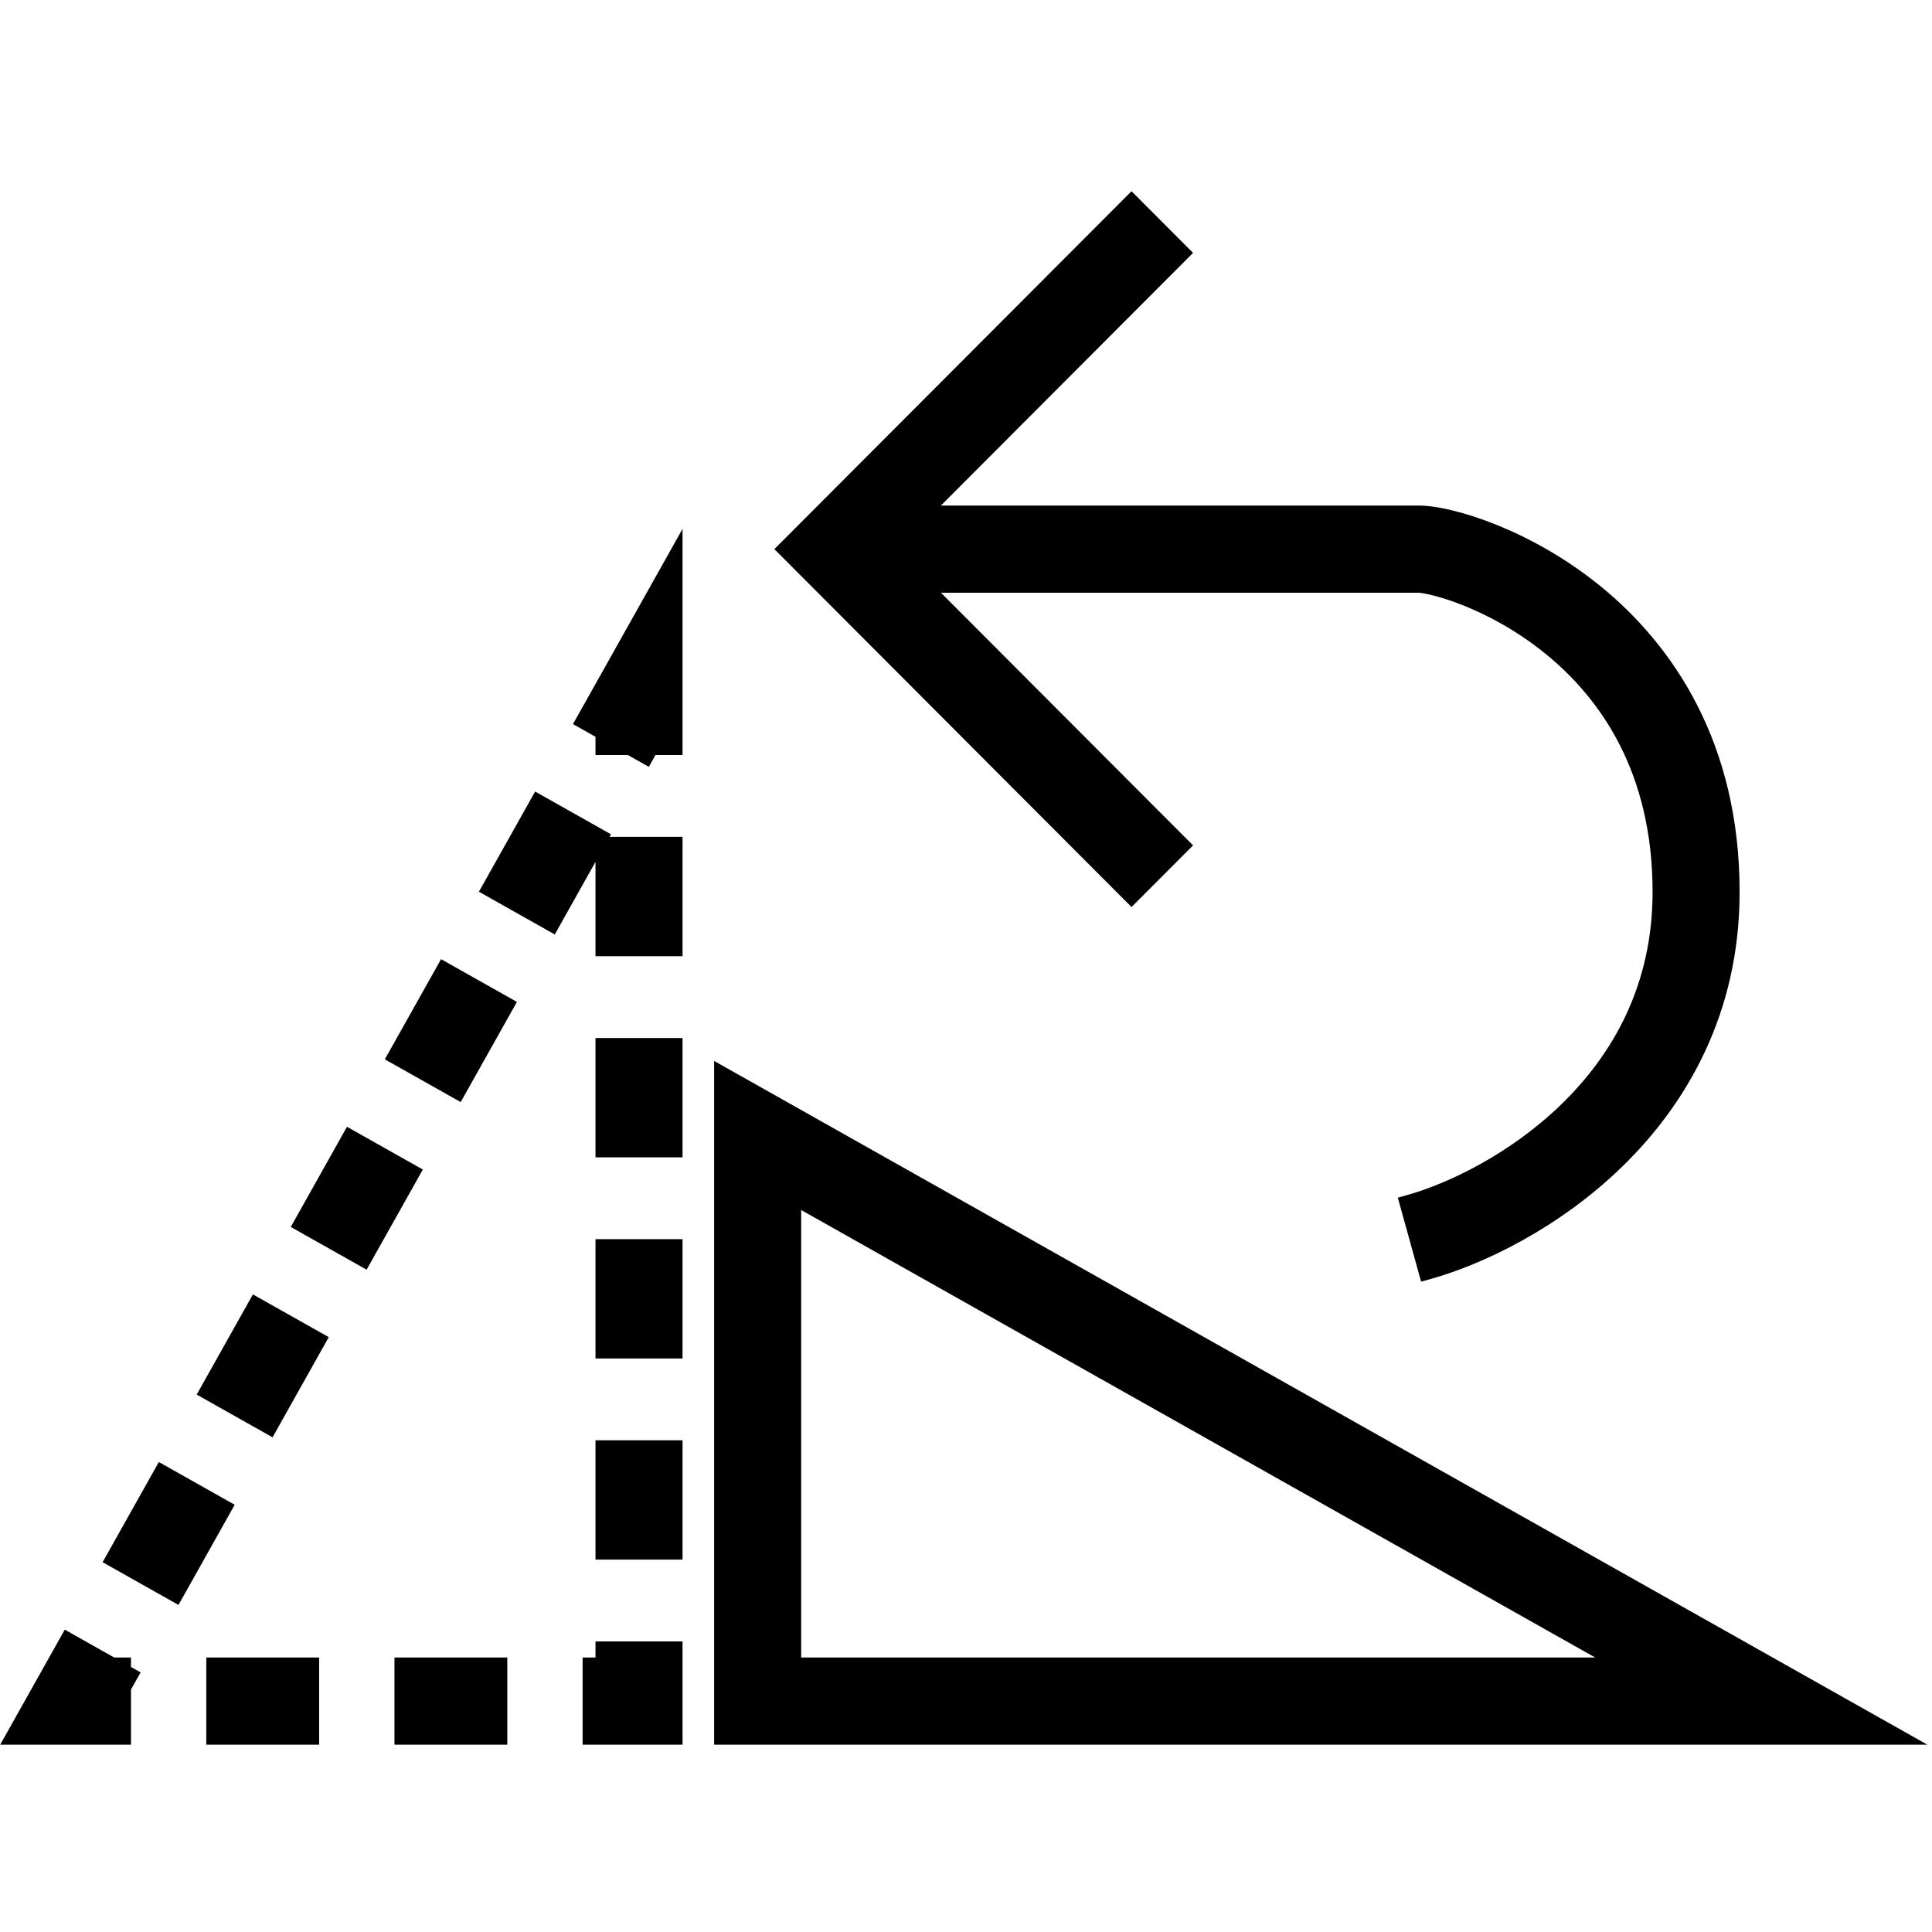 <svg width="401" height="401" viewBox="0 0 401 401" fill="none" xmlns="http://www.w3.org/2000/svg">
<path fill-rule="evenodd" clip-rule="evenodd" d="M247.626 52.489L234.855 39.691L160.724 113.977L234.855 188.263L247.626 175.465L195.294 123.024H294.418L294.422 123.024L294.437 123.025L294.453 123.026C294.464 123.026 294.476 123.027 294.49 123.028C294.535 123.03 294.596 123.036 294.672 123.044C294.826 123.06 295.027 123.086 295.277 123.127C295.776 123.208 296.443 123.34 297.261 123.541C298.896 123.943 301.11 124.613 303.769 125.678C308.864 127.718 314.973 130.965 320.818 135.726C332.304 145.081 343.005 160.409 343.005 185.138C343.005 204.48 334.743 218.822 324.136 229.144C313.353 239.638 300.339 245.74 291.999 248.061L290.126 248.582L294.959 266.017L296.836 265.495C307.703 262.47 323.499 254.993 336.724 242.122C350.124 229.083 361.07 210.278 361.07 185.138C361.07 154.264 347.346 134.012 332.216 121.687C324.753 115.609 317.005 111.491 310.474 108.876C304.241 106.38 298.294 104.93 294.418 104.93H195.294L247.626 52.489ZM141.666 156.715V109.775L118.927 150.29L123.601 152.924V156.715H130.328L134.671 159.163L136.045 156.715H141.666ZM126.814 173.164L111.07 164.291L99.402 185.081L115.146 193.954L123.601 178.888V198.464H141.666V173.697H126.515L126.814 173.164ZM107.288 207.955L91.544 199.082L79.876 219.872L95.62 228.745L107.288 207.955ZM141.666 215.446H123.601V240.213H141.666V215.446ZM400.04 362.123L148.223 220.206L148.223 362.123H400.04ZM87.762 242.745L72.018 233.872L60.35 254.662L76.094 263.535L87.762 242.745ZM166.288 344.029L166.288 251.149L331.093 344.029H166.288ZM141.666 257.195H123.601V281.962H141.666V257.195ZM68.237 277.536L52.492 268.663L40.825 289.453L56.569 298.326L68.237 277.536ZM141.666 298.944H123.601L123.601 323.711H141.666V298.944ZM48.711 312.327L32.967 303.454L21.299 324.244L37.043 333.117L48.711 312.327ZM23.704 344.029L13.441 338.245L0.04 362.123H27.188L27.188 350.676L29.185 347.118L27.188 345.992V344.029H23.704ZM141.666 340.693H123.601V344.029H120.924V362.123H141.666V340.693ZM105.291 344.029H81.873V362.123H105.291V344.029ZM66.24 344.029H42.821V362.123H66.24V344.029Z" fill="black"/>
</svg>
